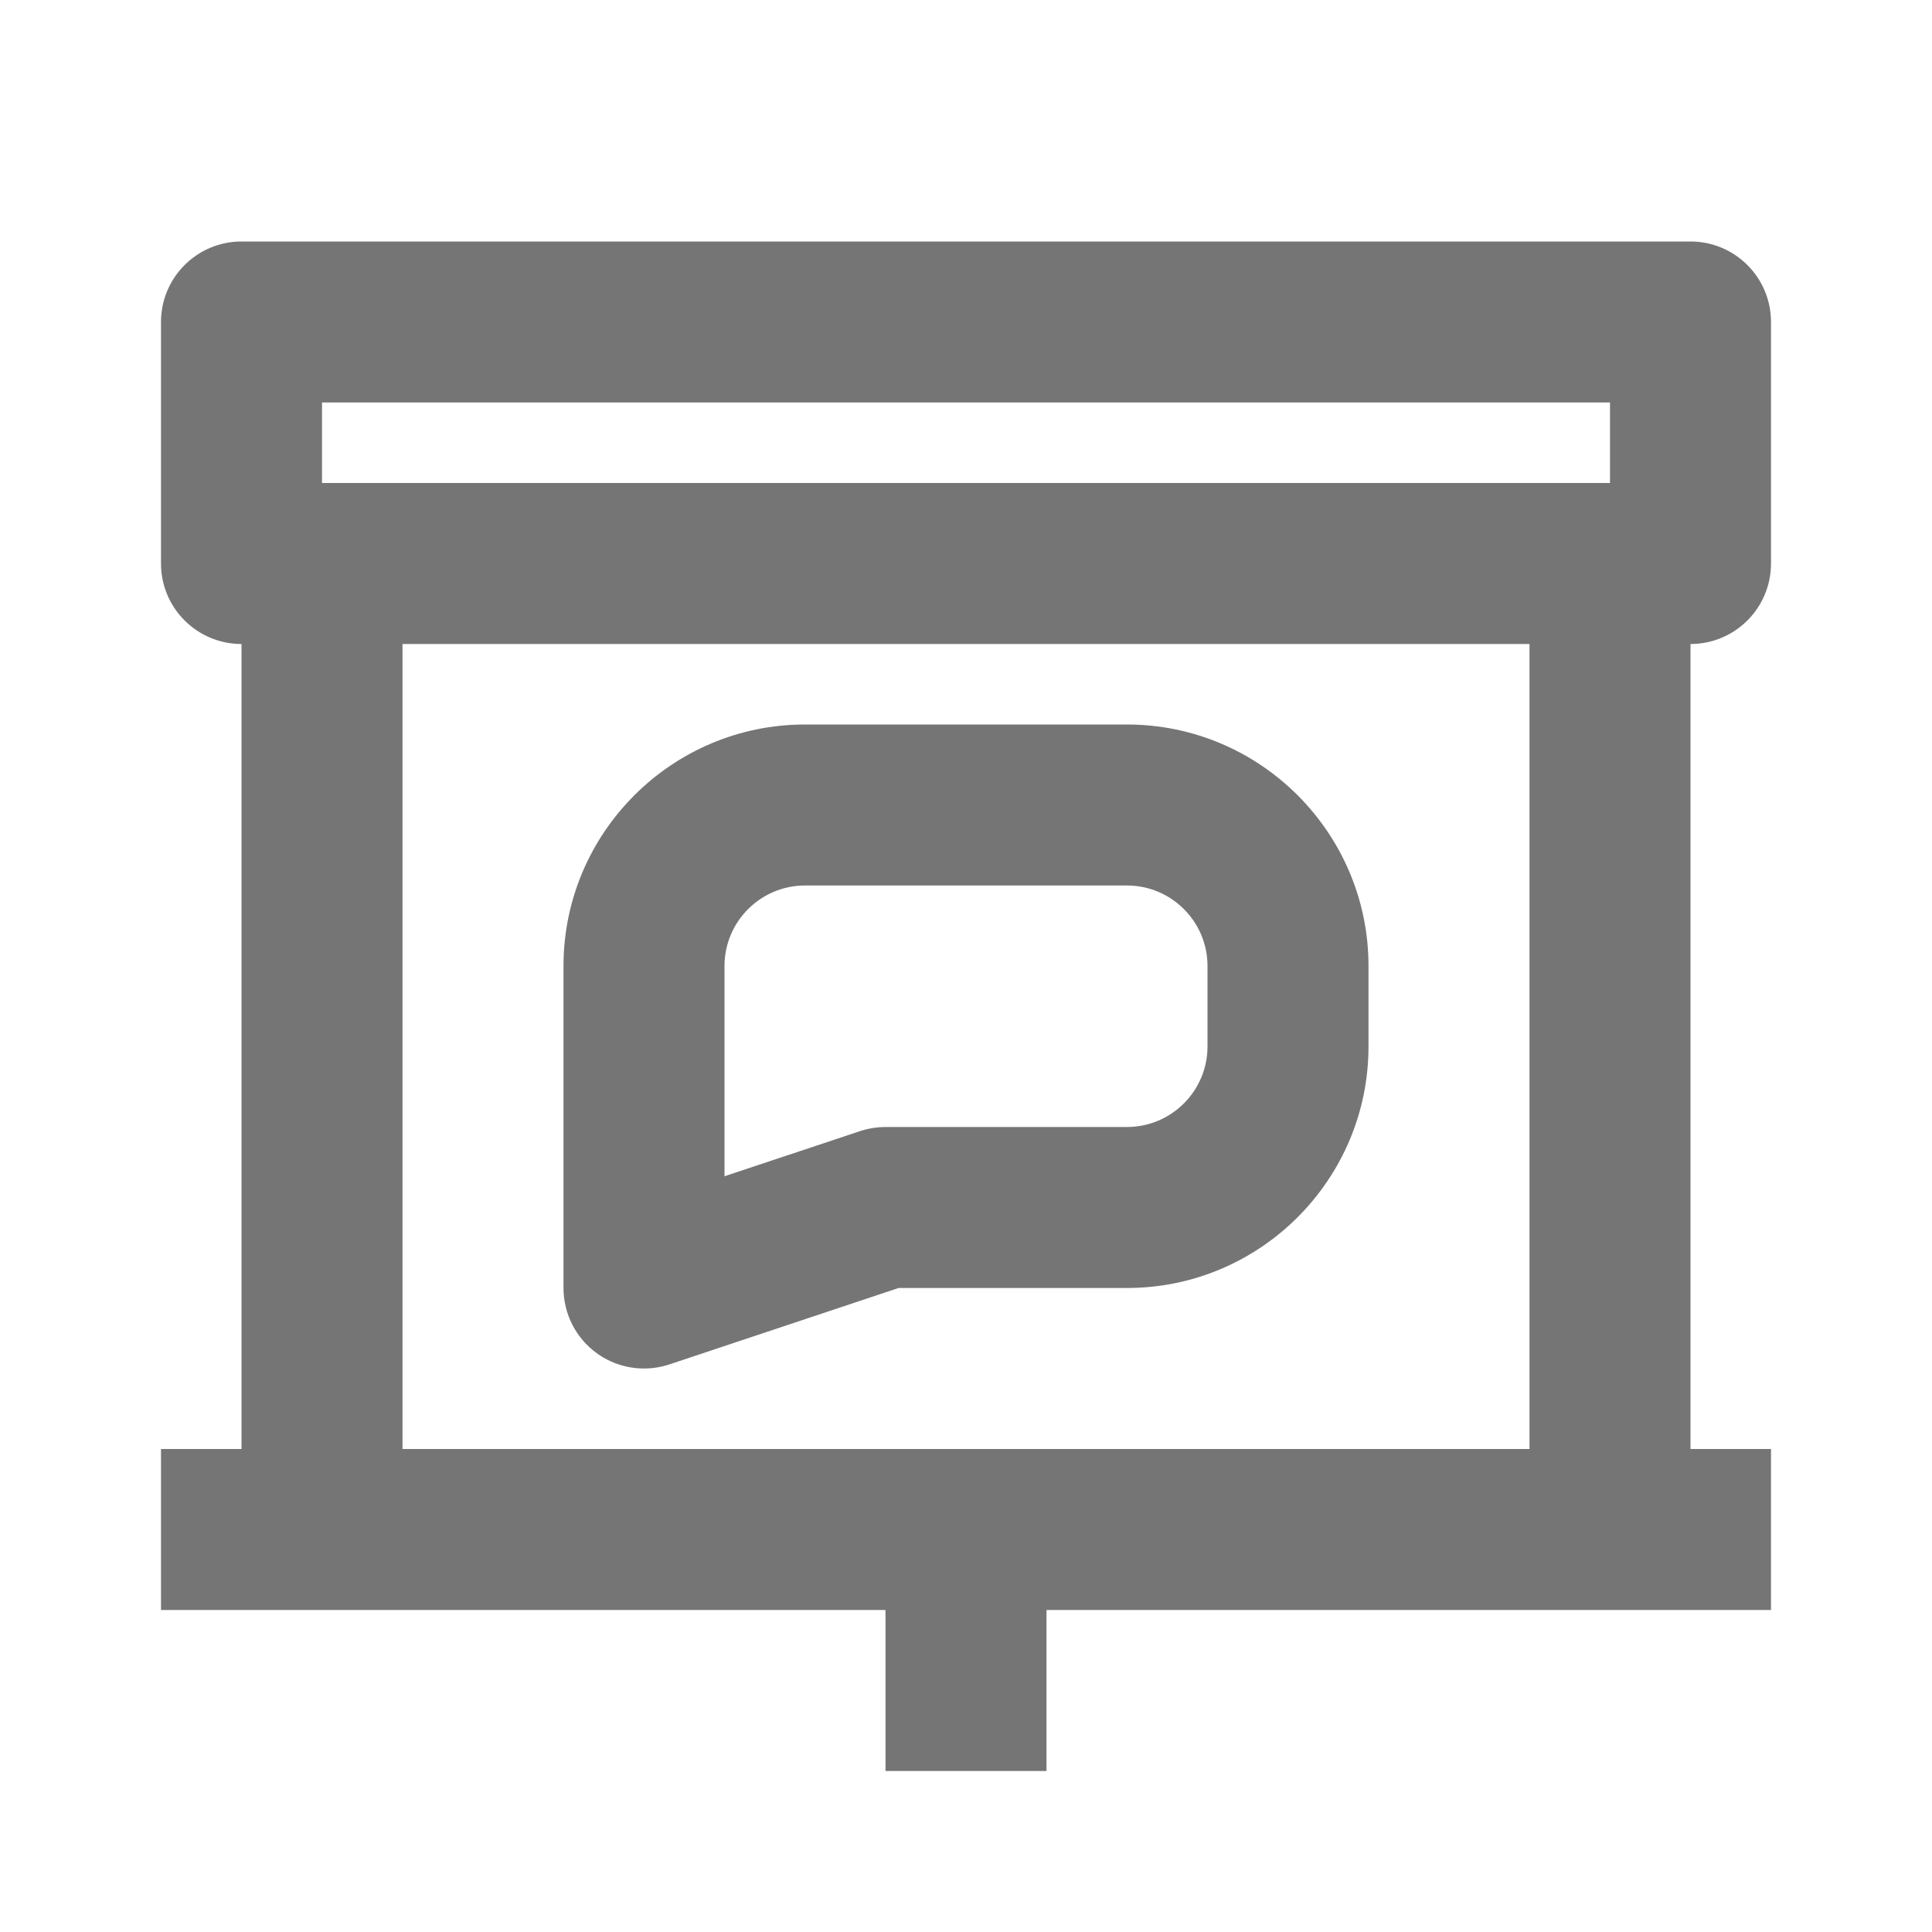 <?xml version="1.0" encoding="iso-8859-1"?>
<!-- Generator: Adobe Illustrator 16.0.0, SVG Export Plug-In . SVG Version: 6.00 Build 0)  -->
<!DOCTYPE svg PUBLIC "-//W3C//DTD SVG 1.1//EN" "http://www.w3.org/Graphics/SVG/1.1/DTD/svg11.dtd">
<svg version="1.1" xmlns="http://www.w3.org/2000/svg" xmlns:xlink="http://www.w3.org/1999/xlink" x="0px" y="0px" width="24px"
	 height="24px" viewBox="0 0 24 24" style="enable-background:new 0 0 24 24;" xml:space="preserve">
<g id="Frame_-_24px">
	<rect style="fill:none;" width="24" height="24"/>
</g>
<g id="Line_Icons">
	<g>
		<path style="fill:#757575;" d="M22,7V4c0-0.552-0.447-1-1-1H3C2.447,3,2,3.448,2,4v3c0,0.552,0.447,1,1,1v10H2v2h9v2h2v-2h9v-2h-1
			V8C21.553,8,22,7.552,22,7z M4,5h16v1H4V5z M19,18H5V8h14V18z"/>
		<path style="fill:#757575;" d="M7.416,16.812C7.588,16.936,7.793,17,8,17c0.106,0,0.213-0.017,0.316-0.051L11.162,16H14
			c1.654,0,3-1.346,3-3v-1c0-1.654-1.346-3-3-3h-4c-1.654,0-3,1.346-3,3v4C7,16.322,7.154,16.623,7.416,16.812z M9,12
			c0-0.552,0.449-1,1-1h4c0.551,0,1,0.448,1,1v1c0,0.552-0.449,1-1,1h-3c-0.107,0-0.215,0.018-0.316,0.051L9,14.612V12z"/>
	</g>
</g>
</svg>
